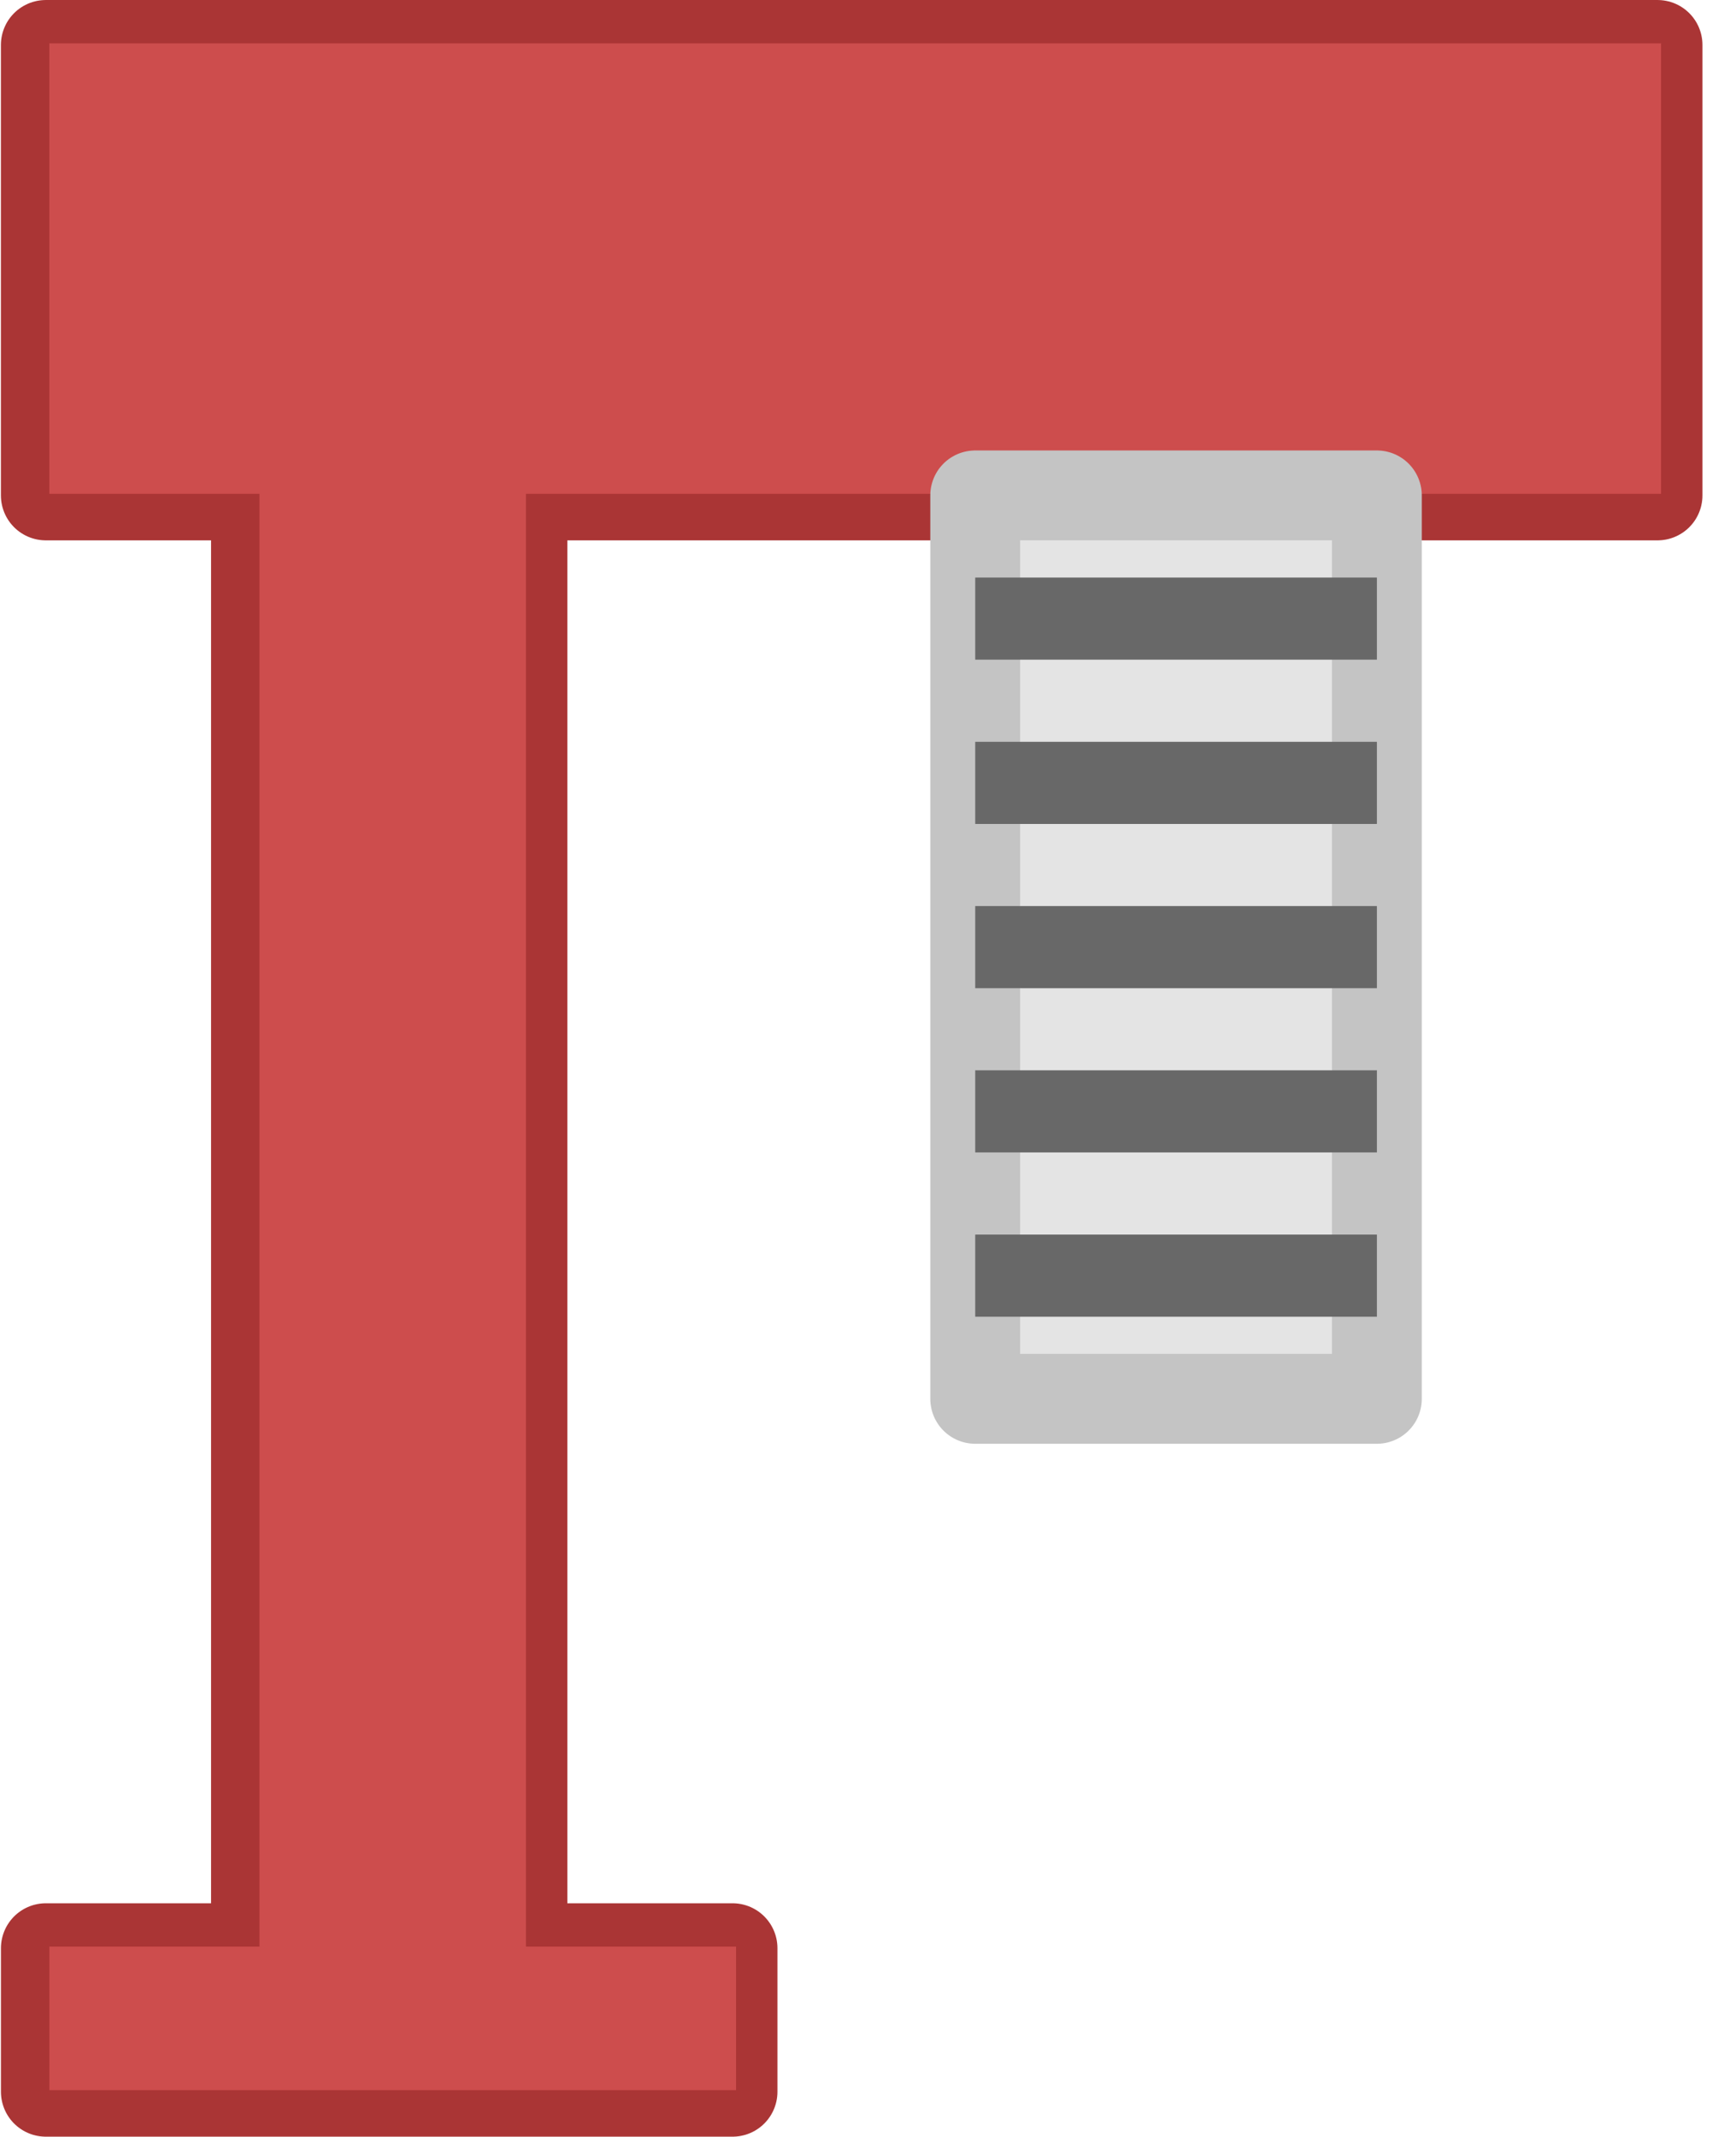 <?xml version="1.0" encoding="UTF-8"?>
<svg id="uuid-1fa19098-0adf-448d-9c25-4946317a4bed" data-name="圖層 2" xmlns="http://www.w3.org/2000/svg" viewBox="0 0 543 668">
  <g>
    <rect x="14.34" y="609.07" width="214.79" height="44.88" transform="translate(243.47 1263.03) rotate(180)" style="fill: none; stroke: #aa3535; stroke-linecap: round; stroke-linejoin: round; stroke-width: 28.09px;"/>
    <rect x="14.34" y="14.04" width="504.13" height="140.84" transform="translate(532.8 168.93) rotate(180)" style="fill: none; stroke: #aa3535; stroke-linecap: round; stroke-linejoin: round; stroke-width: 28.09px;"/>
    <rect x="-140.08" y="332.21" width="523.64" height="83.35" transform="translate(-252.15 495.62) rotate(-90)" style="fill: none; stroke: #aa3535; stroke-linecap: round; stroke-linejoin: round; stroke-width: 28.09px;"/>
  </g>
  <g>
    <rect x="15.44" y="608.59" width="214.79" height="44.88" transform="translate(245.67 1262.05) rotate(180)" style="fill: #cd4d4d;"/>
    <rect x="15.44" y="13.56" width="504.13" height="140.84" transform="translate(535 167.95) rotate(180)" style="fill: #cd4d4d;"/>
    <rect x="-138.98" y="331.72" width="523.64" height="83.35" transform="translate(-250.56 496.23) rotate(-90)" style="fill: #cd4d4d;"/>
  </g>
  <g>
    <rect x="305.04" y="154.89" width="125.64" height="282.45" transform="translate(735.71 592.22) rotate(180)" style="fill: #e4e4e4;"/>
    <rect x="305.04" y="154.89" width="125.64" height="282.45" transform="translate(735.71 592.22) rotate(180)" style="fill: none; stroke: #c4c4c4; stroke-linecap: round; stroke-linejoin: round; stroke-width: 28.09px;"/>
    <path d="M305.04,180.56h125.64v25.68h-125.64v-25.68ZM305.04,231.92h125.64v25.68h-125.64v-25.68ZM305.04,283.27h125.64v25.68h-125.64v-25.68ZM305.04,334.62h125.64v25.68h-125.64v-25.68ZM305.04,385.98h125.64v25.68h-125.64v-25.68Z" style="fill: #686868;"/>
  </g>
</svg>